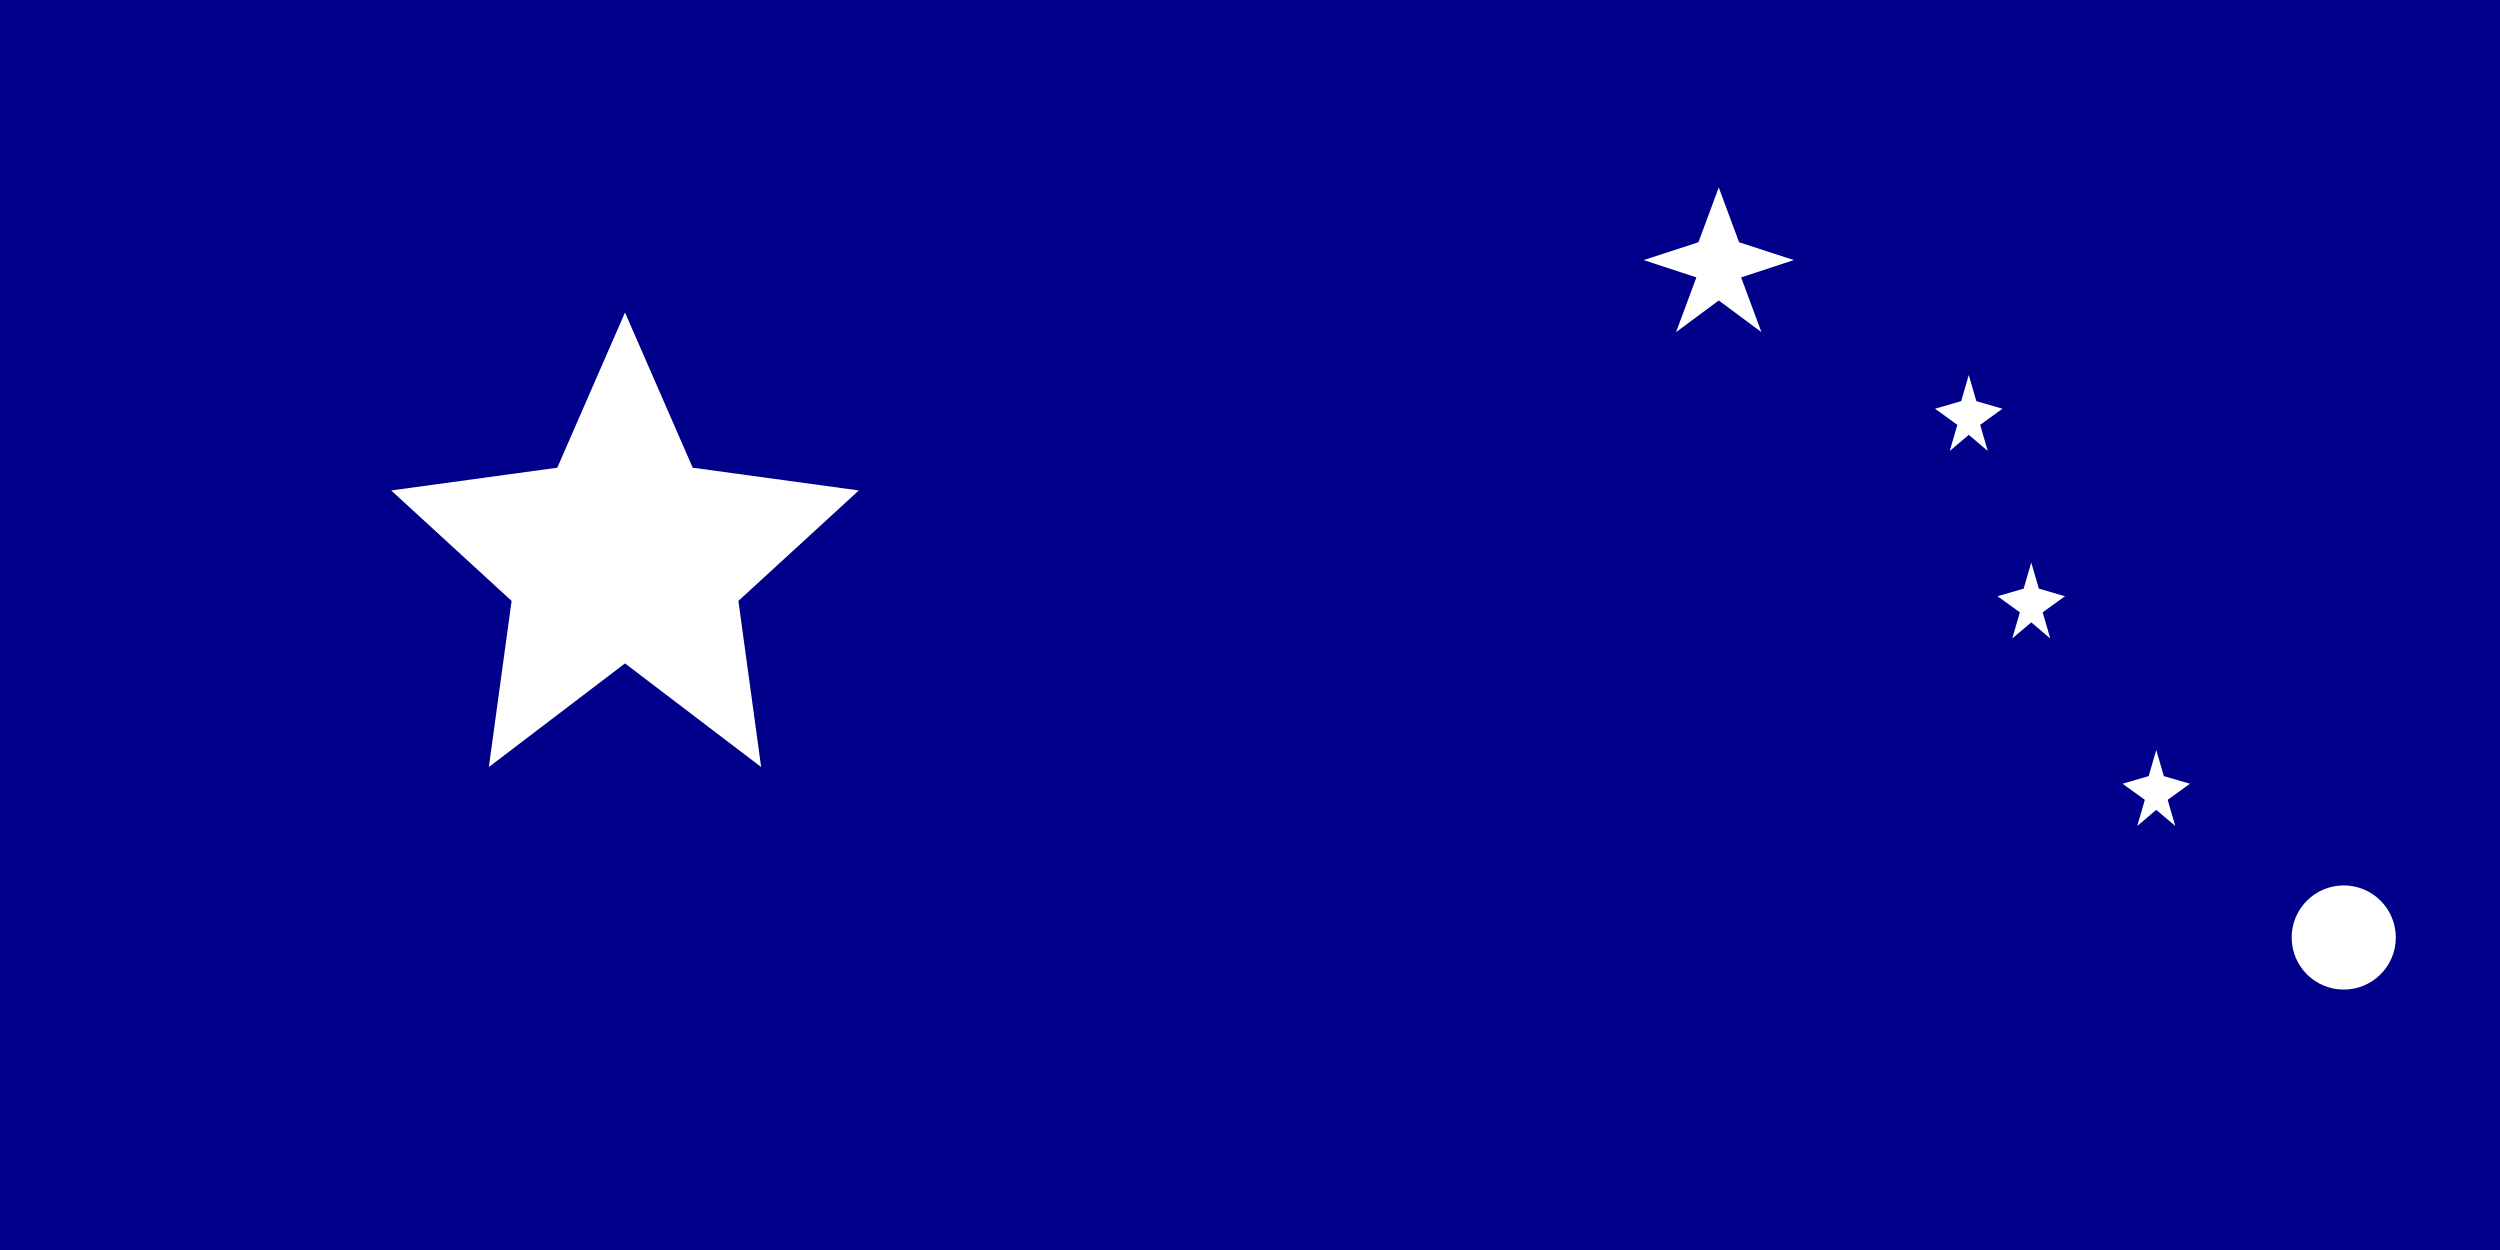 <svg xmlns="http://www.w3.org/2000/svg" viewBox="0 0 1000000 500000">
	<path fill="#00008B" d="M0 0h1000000v500000H0z"/>
	<path fill="#fff" d="M250000 125000l27082 62082 66450 9098-48171 44181 9098 66450L250000 265361l-54459 41450 9098-66450-48171-44181 66450-9098z m437500-50000l8135 21902 21902 7136-21091 6924 8135 21902-17081-12672-17081 12672 8135-21902-21091-6924 21902-7136z m100000 75000l3039 10451 10451 3039-8924 6444 3039 10451-7605-6444-7605 6444 3039-10451-8924-6444 10451-3039z m25000 75000l3039 10451 10451 3039-8924 6444 3039 10451-7605-6444-7605 6444 3039-10451-8924-6444 10451-3039z m50000 75000l3039 10451 10451 3039-8924 6444 3039 10451-7605-6444-7605 6444 3039-10451-8924-6444 10451-3039z"/>
	<circle cx="937500" cy="375000" r="20833" fill="#fff"/>
</svg>